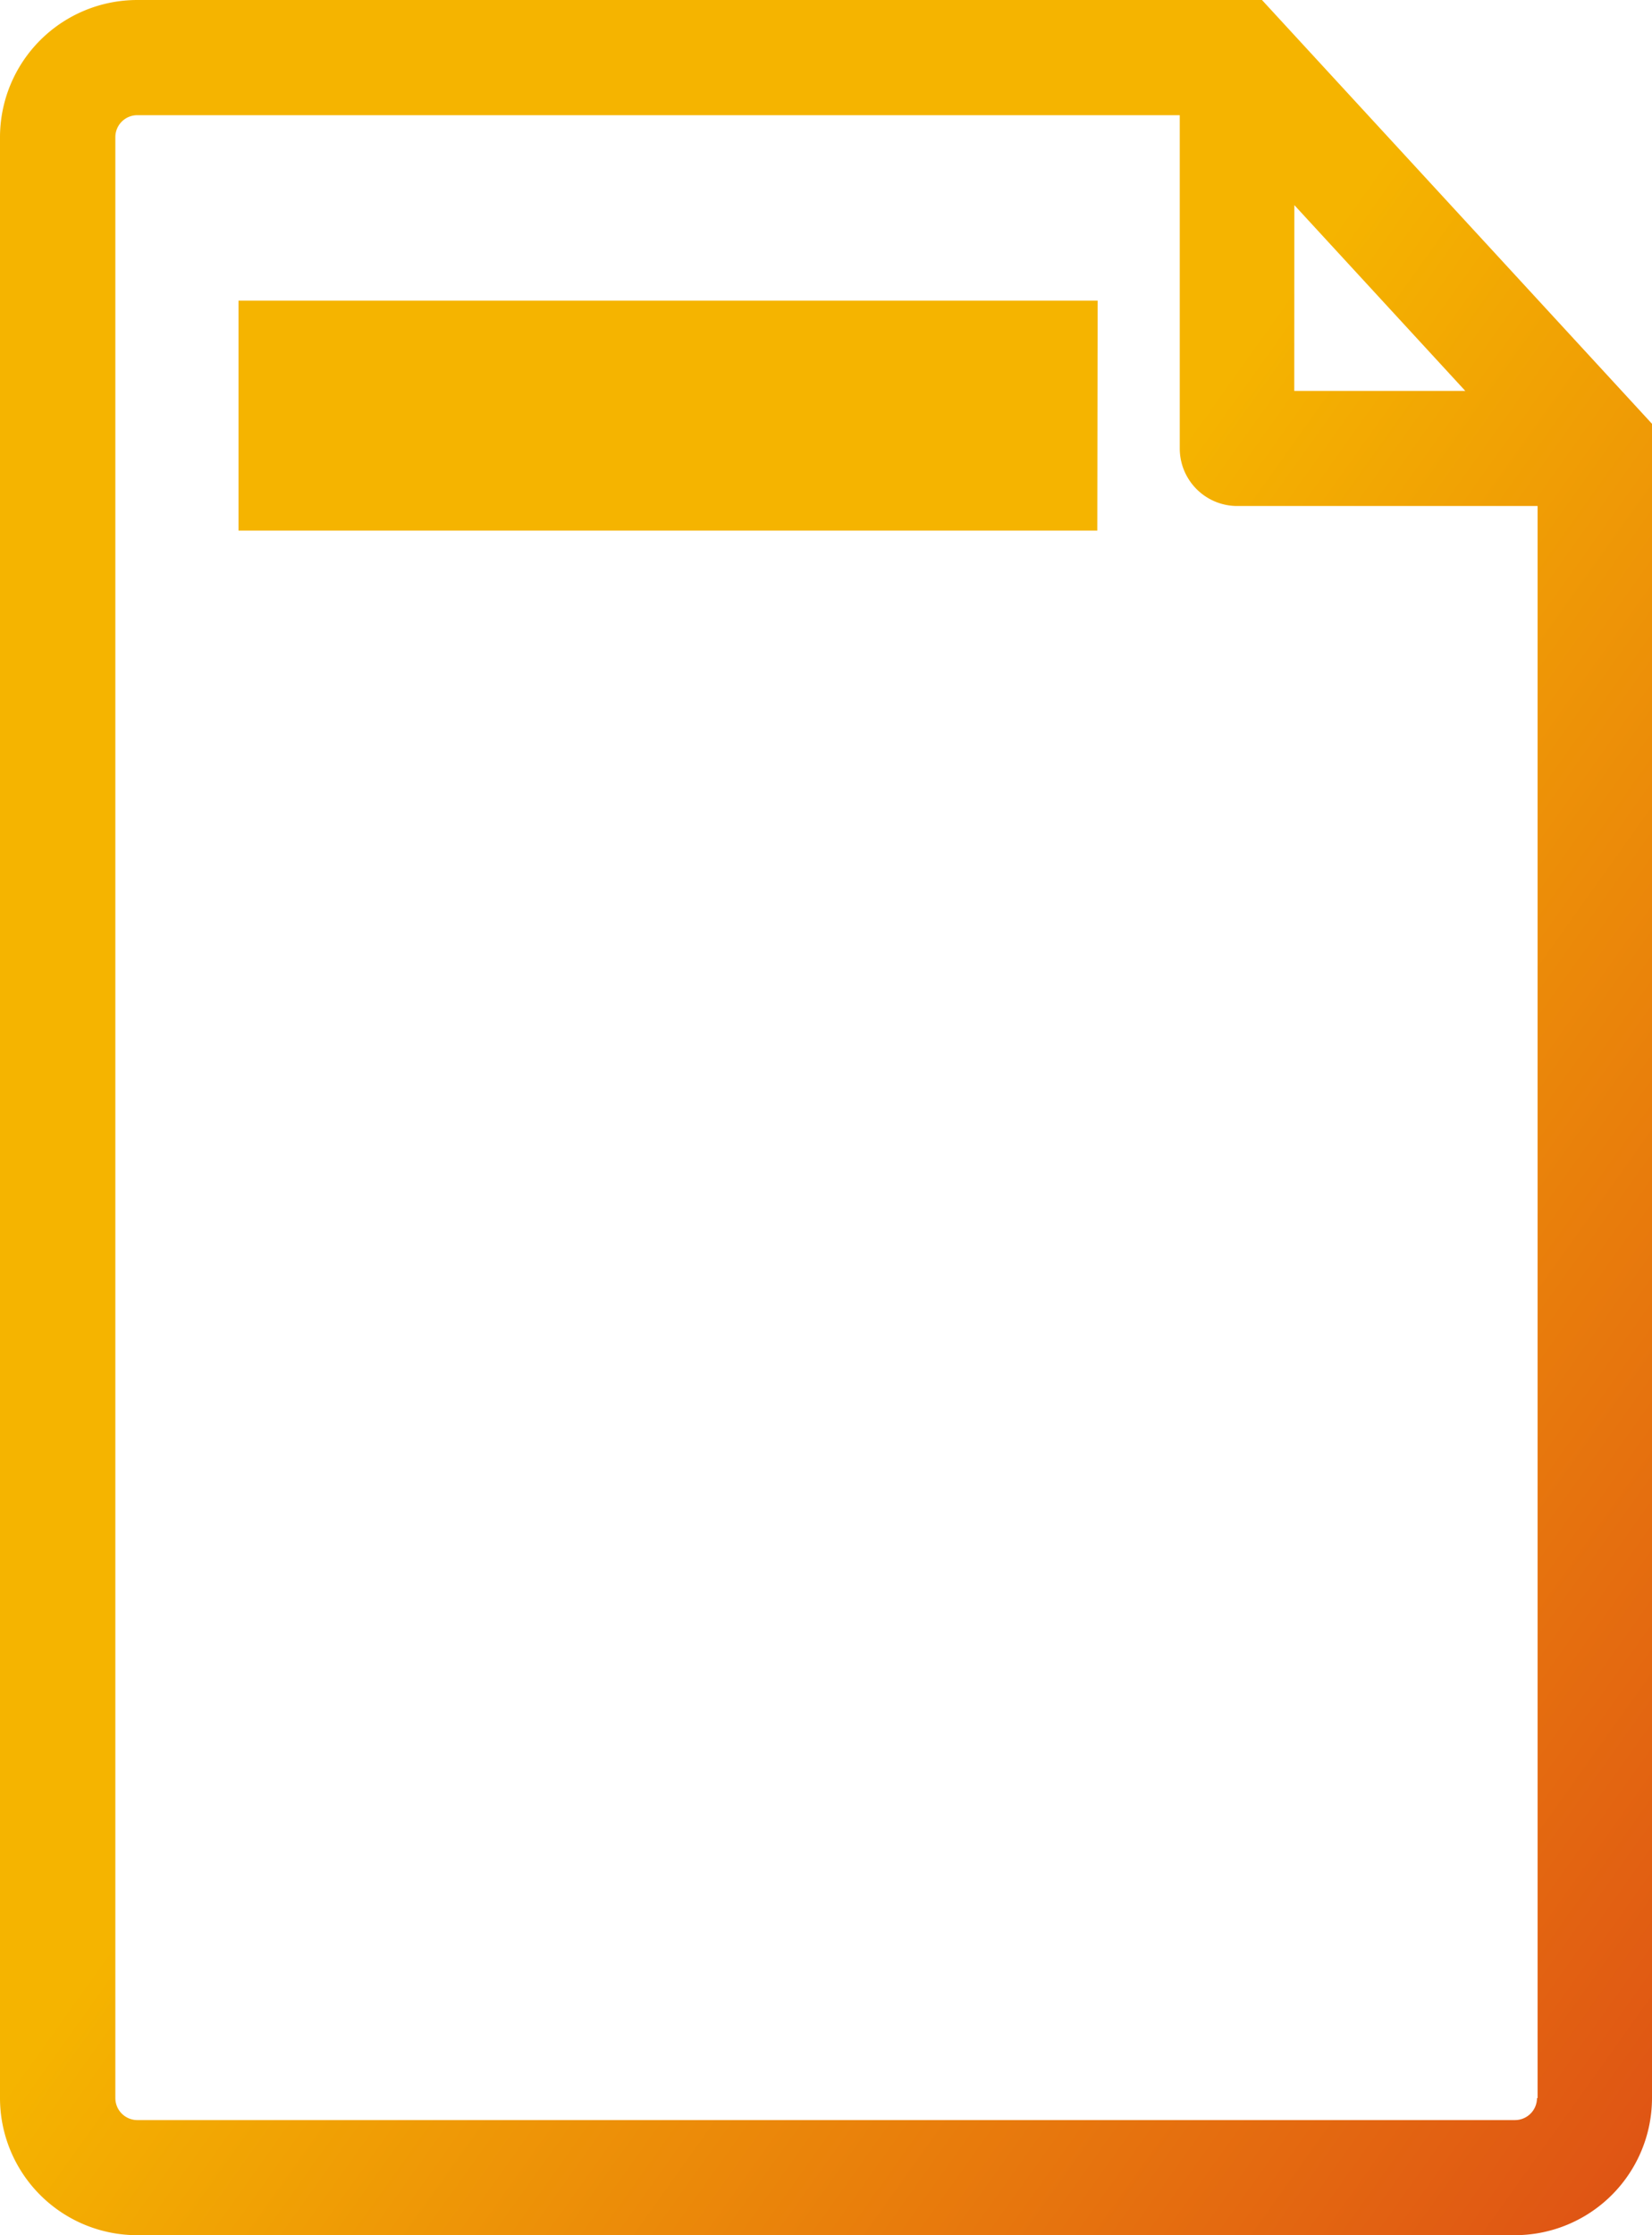 <svg xmlns="http://www.w3.org/2000/svg" xmlns:xlink="http://www.w3.org/1999/xlink" width="19.492" height="26.371" viewBox="0 0 19.492 26.371"><defs><style>.a{fill:url(#a);}</style><linearGradient id="a" x1="0.401" y1="0.386" x2="1" y2="1" gradientUnits="objectBoundingBox"><stop offset="0" stop-color="#f5b400"/><stop offset="1" stop-color="#d7311c"/></linearGradient></defs><g transform="translate(-61.38)"><path class="a" d="M76.27,0H63A1.62,1.62,0,0,0,61.38,1.617V24.754A1.619,1.619,0,0,0,63,26.371H79.255a1.619,1.619,0,0,0,1.617-1.617V5Zm.382,2.42,2.017,2.192H76.651Zm2.863,22.334a.26.26,0,0,1-.26.259H63a.26.26,0,0,1-.259-.259V1.617A.259.259,0,0,1,63,1.359h12.3V5.292a.679.679,0,0,0,.68.678h3.542V24.754ZM74.327,6.26H64.194V3.547H74.331c0,.015,0,.027,0,.042Z" transform="translate(0)"/></g></svg>